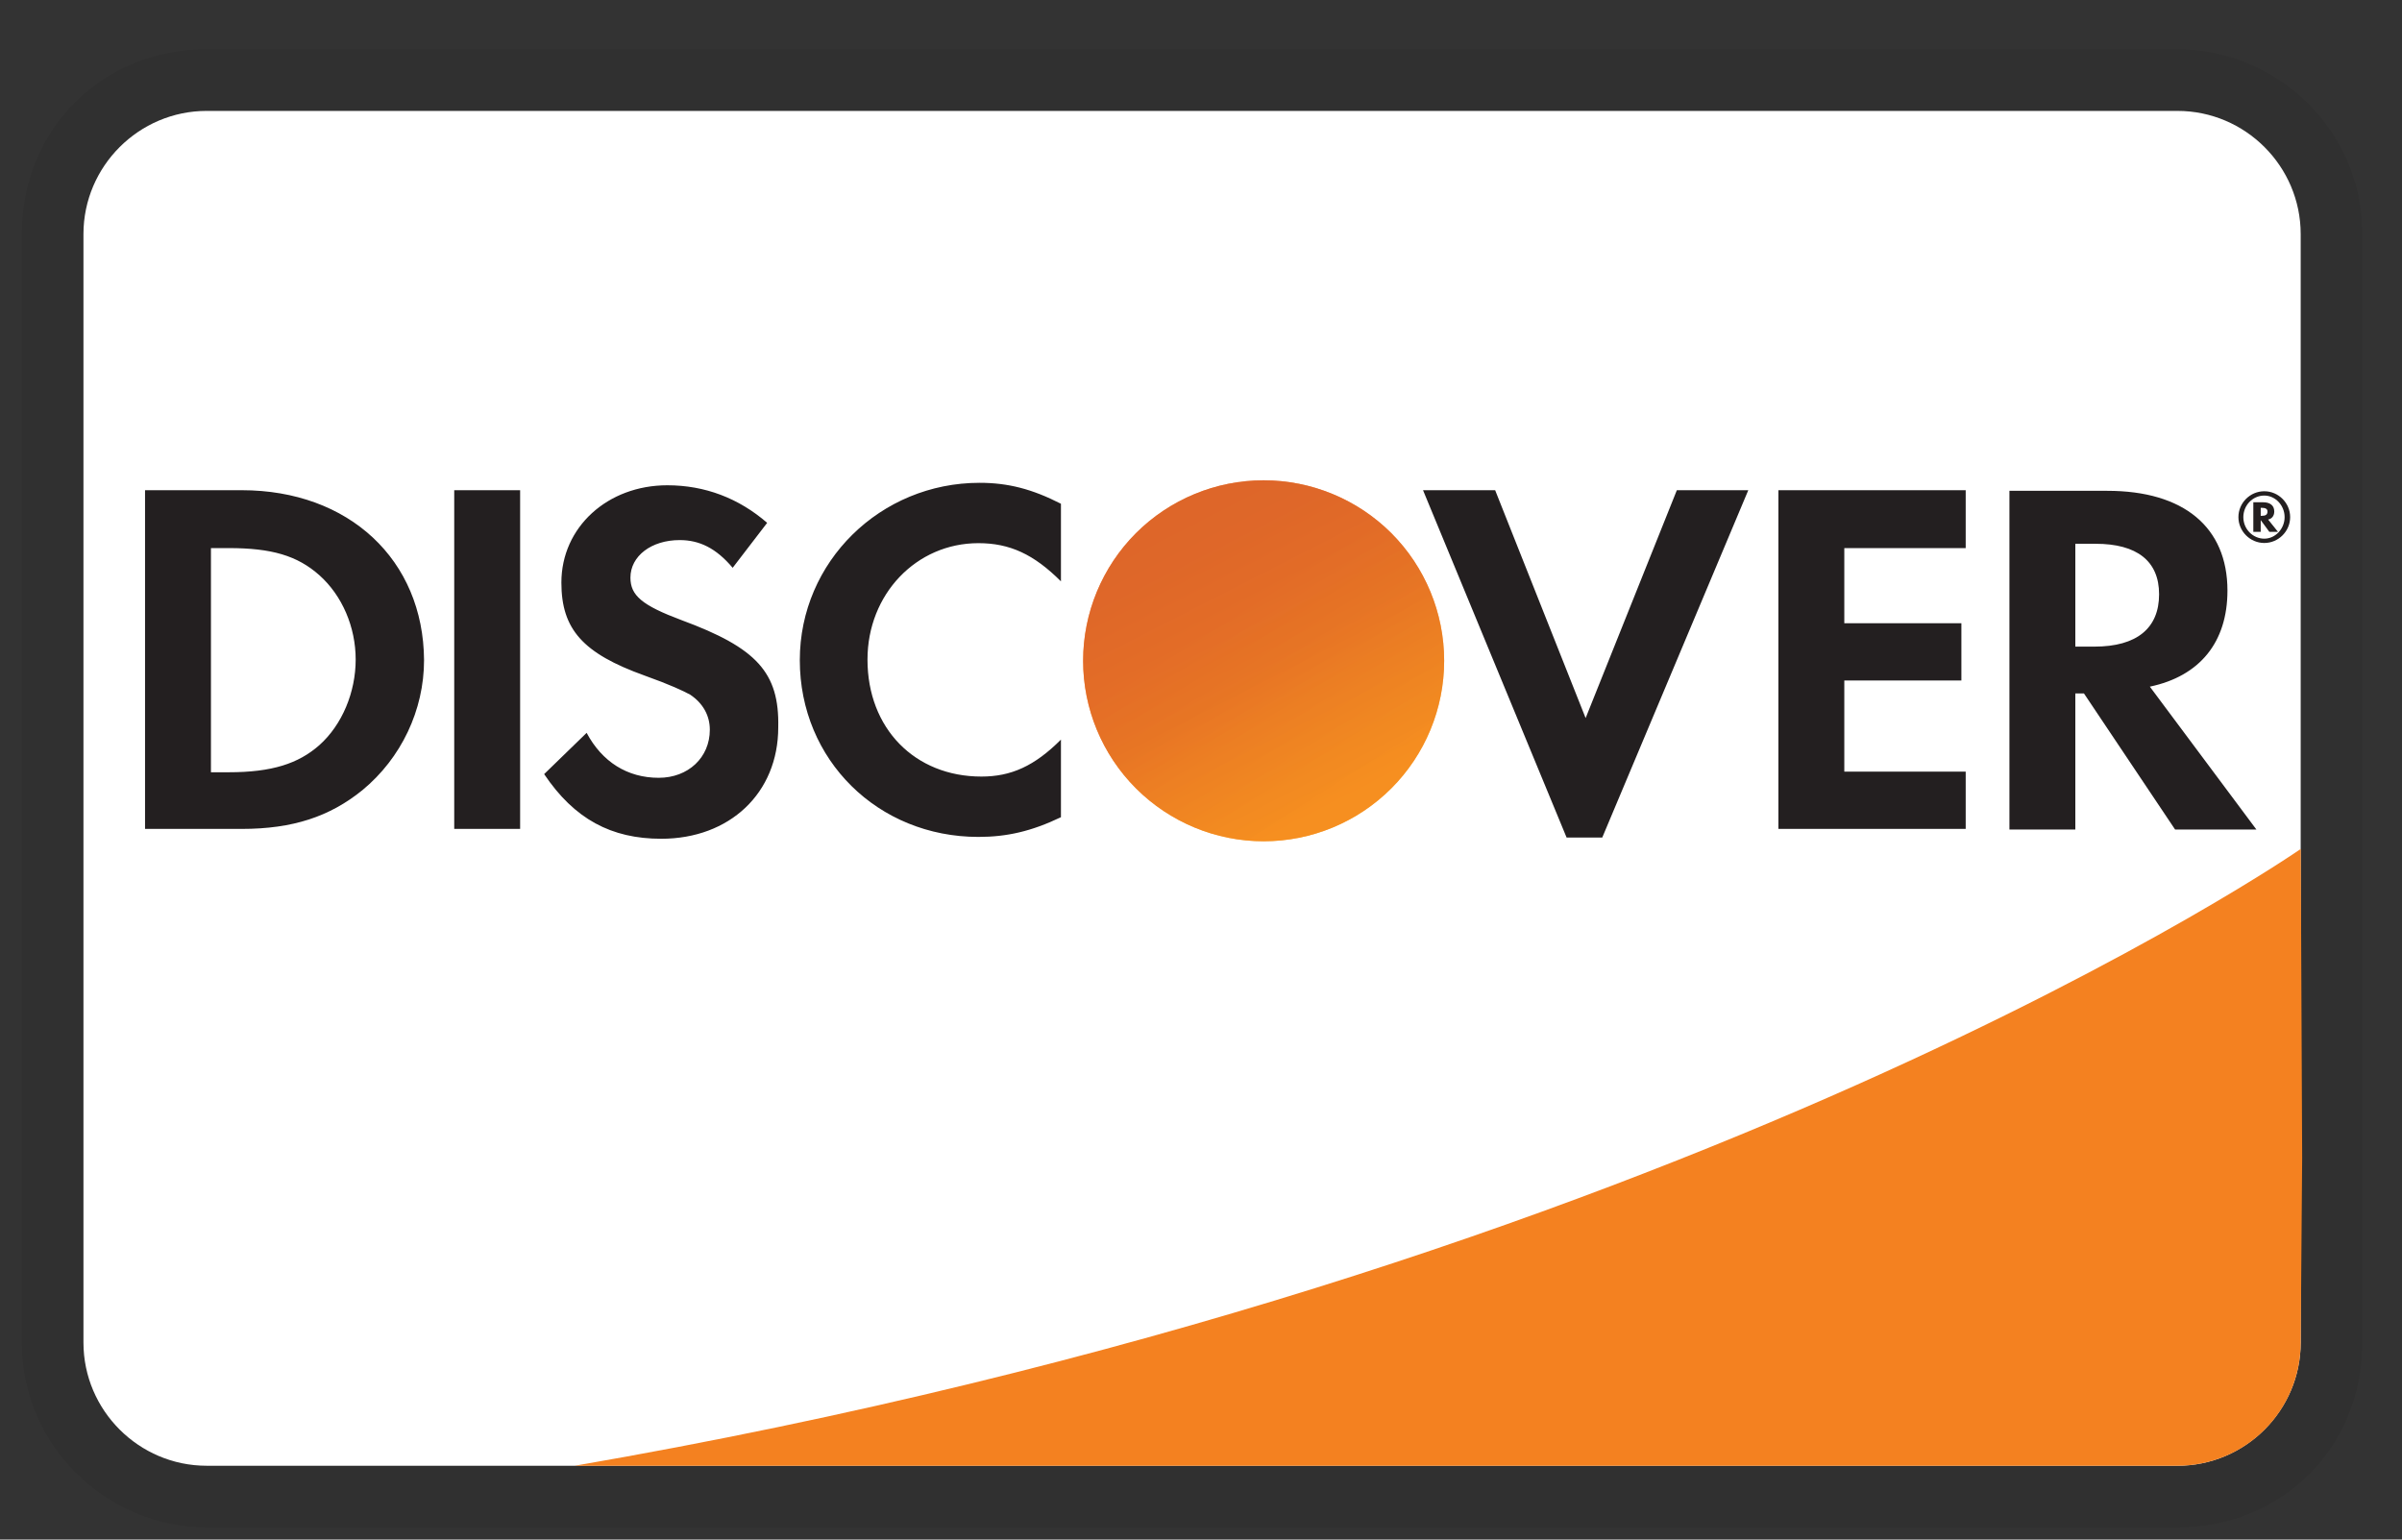 <svg width="39" height="25" viewBox="0 0 39 25" fill="none" xmlns="http://www.w3.org/2000/svg">
<rect x="0" y="0" width="39" height="25" fill="#333333" stroke="none"/>
<g clip-path="url(#clip0_3997_40489)">
<path opacity="0.07" d="M35.355 0.801H3.355C1.655 0.801 0.355 2.101 0.355 3.801V21.801C0.355 23.501 1.755 24.801 3.355 24.801H35.355C37.056 24.801 38.355 23.501 38.355 21.801V3.801C38.355 2.101 36.956 0.801 35.355 0.801Z" fill="black"/>
<path d="M35.355 1.801C36.456 1.801 37.355 2.701 37.355 3.801V21.801C37.355 22.901 36.456 23.801 35.355 23.801H3.355C2.255 23.801 1.355 22.901 1.355 21.801V3.801C1.355 2.701 2.255 1.801 3.355 1.801H35.355Z" fill="white"/>
<path d="M3.925 7.96H2.355V13.46H3.925C4.755 13.46 5.355 13.26 5.885 12.83C6.515 12.31 6.885 11.53 6.885 10.72C6.875 9.09 5.665 7.96 3.925 7.96ZM5.185 12.1C4.845 12.4 4.415 12.54 3.715 12.54H3.425V8.9H3.715C4.405 8.9 4.825 9.02 5.185 9.34C5.555 9.67 5.775 10.18 5.775 10.71C5.775 11.24 5.555 11.77 5.185 12.1ZM7.375 7.96H8.445V13.46H7.375V7.96ZM11.066 10.07C10.425 9.83 10.236 9.67 10.236 9.38C10.236 9.03 10.575 8.77 11.036 8.77C11.355 8.77 11.626 8.9 11.896 9.22L12.456 8.49C11.995 8.09 11.445 7.88 10.835 7.88C9.865 7.88 9.115 8.56 9.115 9.46C9.115 10.22 9.465 10.61 10.466 10.97C10.886 11.12 11.095 11.22 11.206 11.28C11.415 11.42 11.525 11.62 11.525 11.85C11.525 12.3 11.175 12.63 10.695 12.63C10.185 12.63 9.775 12.37 9.525 11.9L8.835 12.57C9.325 13.3 9.925 13.62 10.736 13.62C11.845 13.62 12.636 12.88 12.636 11.81C12.655 10.92 12.286 10.52 11.066 10.07ZM12.986 10.72C12.986 12.34 14.255 13.59 15.886 13.59C16.346 13.59 16.745 13.5 17.226 13.27V12.01C16.796 12.44 16.416 12.61 15.935 12.61C14.855 12.61 14.085 11.83 14.085 10.71C14.085 9.65 14.876 8.82 15.886 8.82C16.395 8.82 16.785 9 17.226 9.44V8.18C16.756 7.94 16.366 7.84 15.905 7.84C14.296 7.84 12.986 9.12 12.986 10.72ZM25.745 11.66L24.276 7.96H23.105L25.436 13.6H26.015L28.386 7.96H27.226L25.745 11.66ZM28.875 13.46H31.916V12.53H29.945V11.05H31.846V10.12H29.945V8.9H31.916V7.96H28.875V13.46ZM36.166 9.59C36.166 8.56 35.456 7.97 34.215 7.97H32.626V13.47H33.696V11.26H33.836L35.316 13.47H36.636L34.906 11.15C35.715 10.98 36.166 10.43 36.166 9.59ZM34.005 10.5H33.696V8.83H34.026C34.696 8.83 35.056 9.11 35.056 9.65C35.056 10.2 34.696 10.5 34.005 10.5Z" fill="#231F20"/>
<path d="M20.517 13.661C21.294 13.661 22.04 13.352 22.59 12.802C23.139 12.253 23.448 11.507 23.448 10.73C23.448 9.952 23.139 9.207 22.59 8.657C22.04 8.108 21.294 7.799 20.517 7.799C19.74 7.799 18.994 8.108 18.444 8.657C17.895 9.207 17.586 9.952 17.586 10.73C17.586 11.507 17.895 12.253 18.444 12.802C18.994 13.352 19.74 13.661 20.517 13.661Z" fill="url(#paint0_linear_3997_40489)"/>
<path opacity="0.65" d="M20.517 13.661C21.294 13.661 22.04 13.352 22.59 12.802C23.139 12.253 23.448 11.507 23.448 10.73C23.448 9.952 23.139 9.207 22.59 8.657C22.04 8.108 21.294 7.799 20.517 7.799C19.74 7.799 18.994 8.108 18.444 8.657C17.895 9.207 17.586 9.952 17.586 10.73C17.586 11.507 17.895 12.253 18.444 12.802C18.994 13.352 19.74 13.661 20.517 13.661Z" fill="url(#paint1_linear_3997_40489)"/>
<path d="M36.926 8.306C36.926 8.206 36.856 8.156 36.746 8.156H36.586V8.636H36.706V8.446L36.846 8.636H36.986L36.826 8.436C36.886 8.426 36.926 8.376 36.926 8.306ZM36.726 8.376H36.706V8.246H36.726C36.786 8.246 36.816 8.266 36.816 8.306C36.816 8.356 36.786 8.376 36.726 8.376Z" fill="#231F20"/>
<path d="M36.764 7.977C36.534 7.977 36.344 8.167 36.344 8.397C36.344 8.627 36.534 8.817 36.764 8.817C36.994 8.817 37.184 8.627 37.184 8.397C37.184 8.167 36.994 7.977 36.764 7.977ZM36.764 8.747C36.584 8.747 36.424 8.597 36.424 8.397C36.424 8.207 36.574 8.047 36.764 8.047C36.944 8.047 37.094 8.207 37.094 8.397C37.094 8.587 36.944 8.747 36.764 8.747Z" fill="#231F20"/>
<path d="M37.356 13.785C37.356 13.785 27.446 20.674 9.332 23.801H35.355C35.883 23.801 36.389 23.593 36.764 23.221C37.138 22.849 37.351 22.345 37.355 21.817L37.379 18.797L37.356 13.786V13.785Z" fill="#F48120"/>
</g>
<defs>
<linearGradient id="paint0_linear_3997_40489" x1="22.014" y1="13.076" x2="19.989" y2="9.905" gradientUnits="userSpaceOnUse">
<stop stop-color="#F89F20"/>
<stop offset="0.25" stop-color="#F79A20"/>
<stop offset="0.533" stop-color="#F68D20"/>
<stop offset="0.62" stop-color="#F58720"/>
<stop offset="0.723" stop-color="#F48120"/>
<stop offset="1" stop-color="#F37521"/>
</linearGradient>
<linearGradient id="paint1_linear_3997_40489" x1="21.695" y1="13.033" x2="18.735" y2="7.247" gradientUnits="userSpaceOnUse">
<stop stop-color="#F58720"/>
<stop offset="0.359" stop-color="#E16F27"/>
<stop offset="0.703" stop-color="#D4602C"/>
<stop offset="0.982" stop-color="#D05B2E"/>
</linearGradient>
<clipPath id="clip0_3997_40489">
<rect width="38" height="24" fill="white" transform="translate(0.355 0.801)"/>
</clipPath>
</defs>
</svg>
